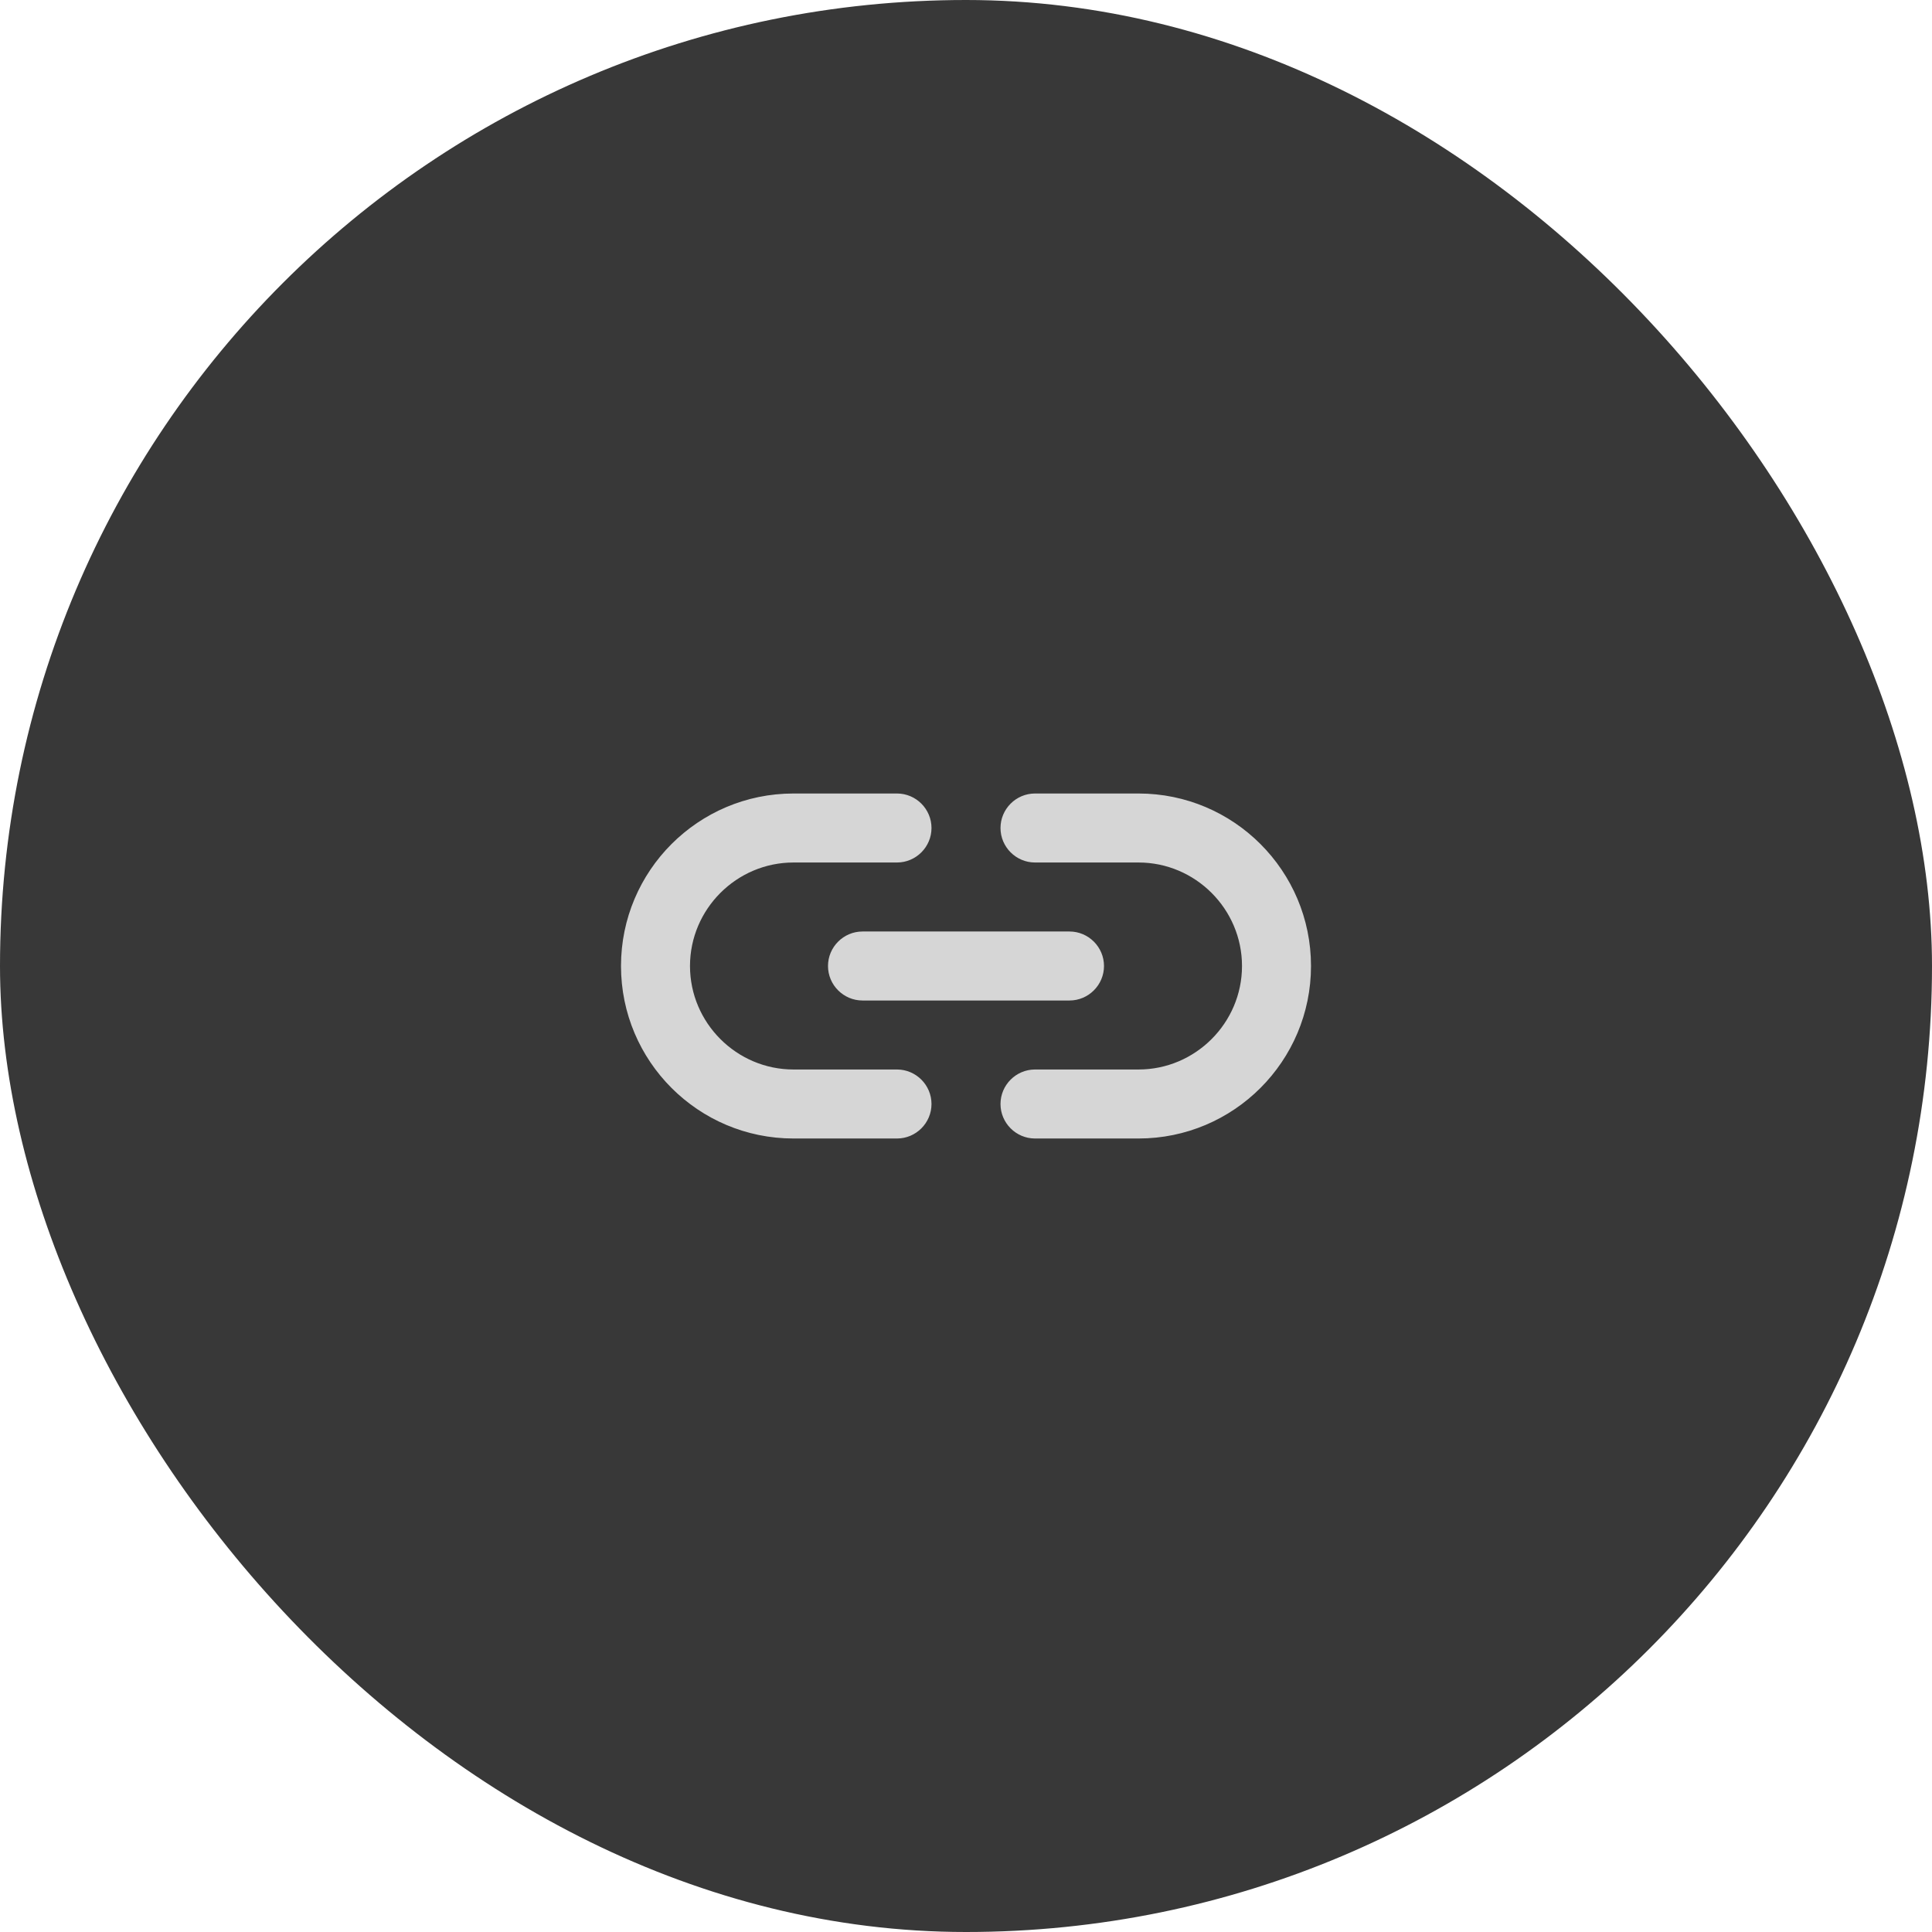 <svg width="56" height="56" viewBox="0 0 56 56" fill="none" xmlns="http://www.w3.org/2000/svg">
<rect width="56" height="56" rx="28" fill="#383838"/>
<path d="M33 23H30C29.45 23 29 23.45 29 24C29 24.55 29.45 25 30 25H33C34.65 25 36 26.35 36 28C36 29.65 34.65 31 33 31H30C29.45 31 29 31.45 29 32C29 32.55 29.45 33 30 33H33C35.76 33 38 30.76 38 28C38 25.24 35.76 23 33 23ZM24 28C24 28.55 24.45 29 25 29H31C31.55 29 32 28.55 32 28C32 27.45 31.55 27 31 27H25C24.45 27 24 27.45 24 28ZM26 31H23C21.35 31 20 29.65 20 28C20 26.35 21.35 25 23 25H26C26.55 25 27 24.55 27 24C27 23.45 26.55 23 26 23H23C20.24 23 18 25.24 18 28C18 30.76 20.24 33 23 33H26C26.55 33 27 32.55 27 32C27 31.45 26.55 31 26 31Z" fill="#D6D6D6"/>
</svg>
